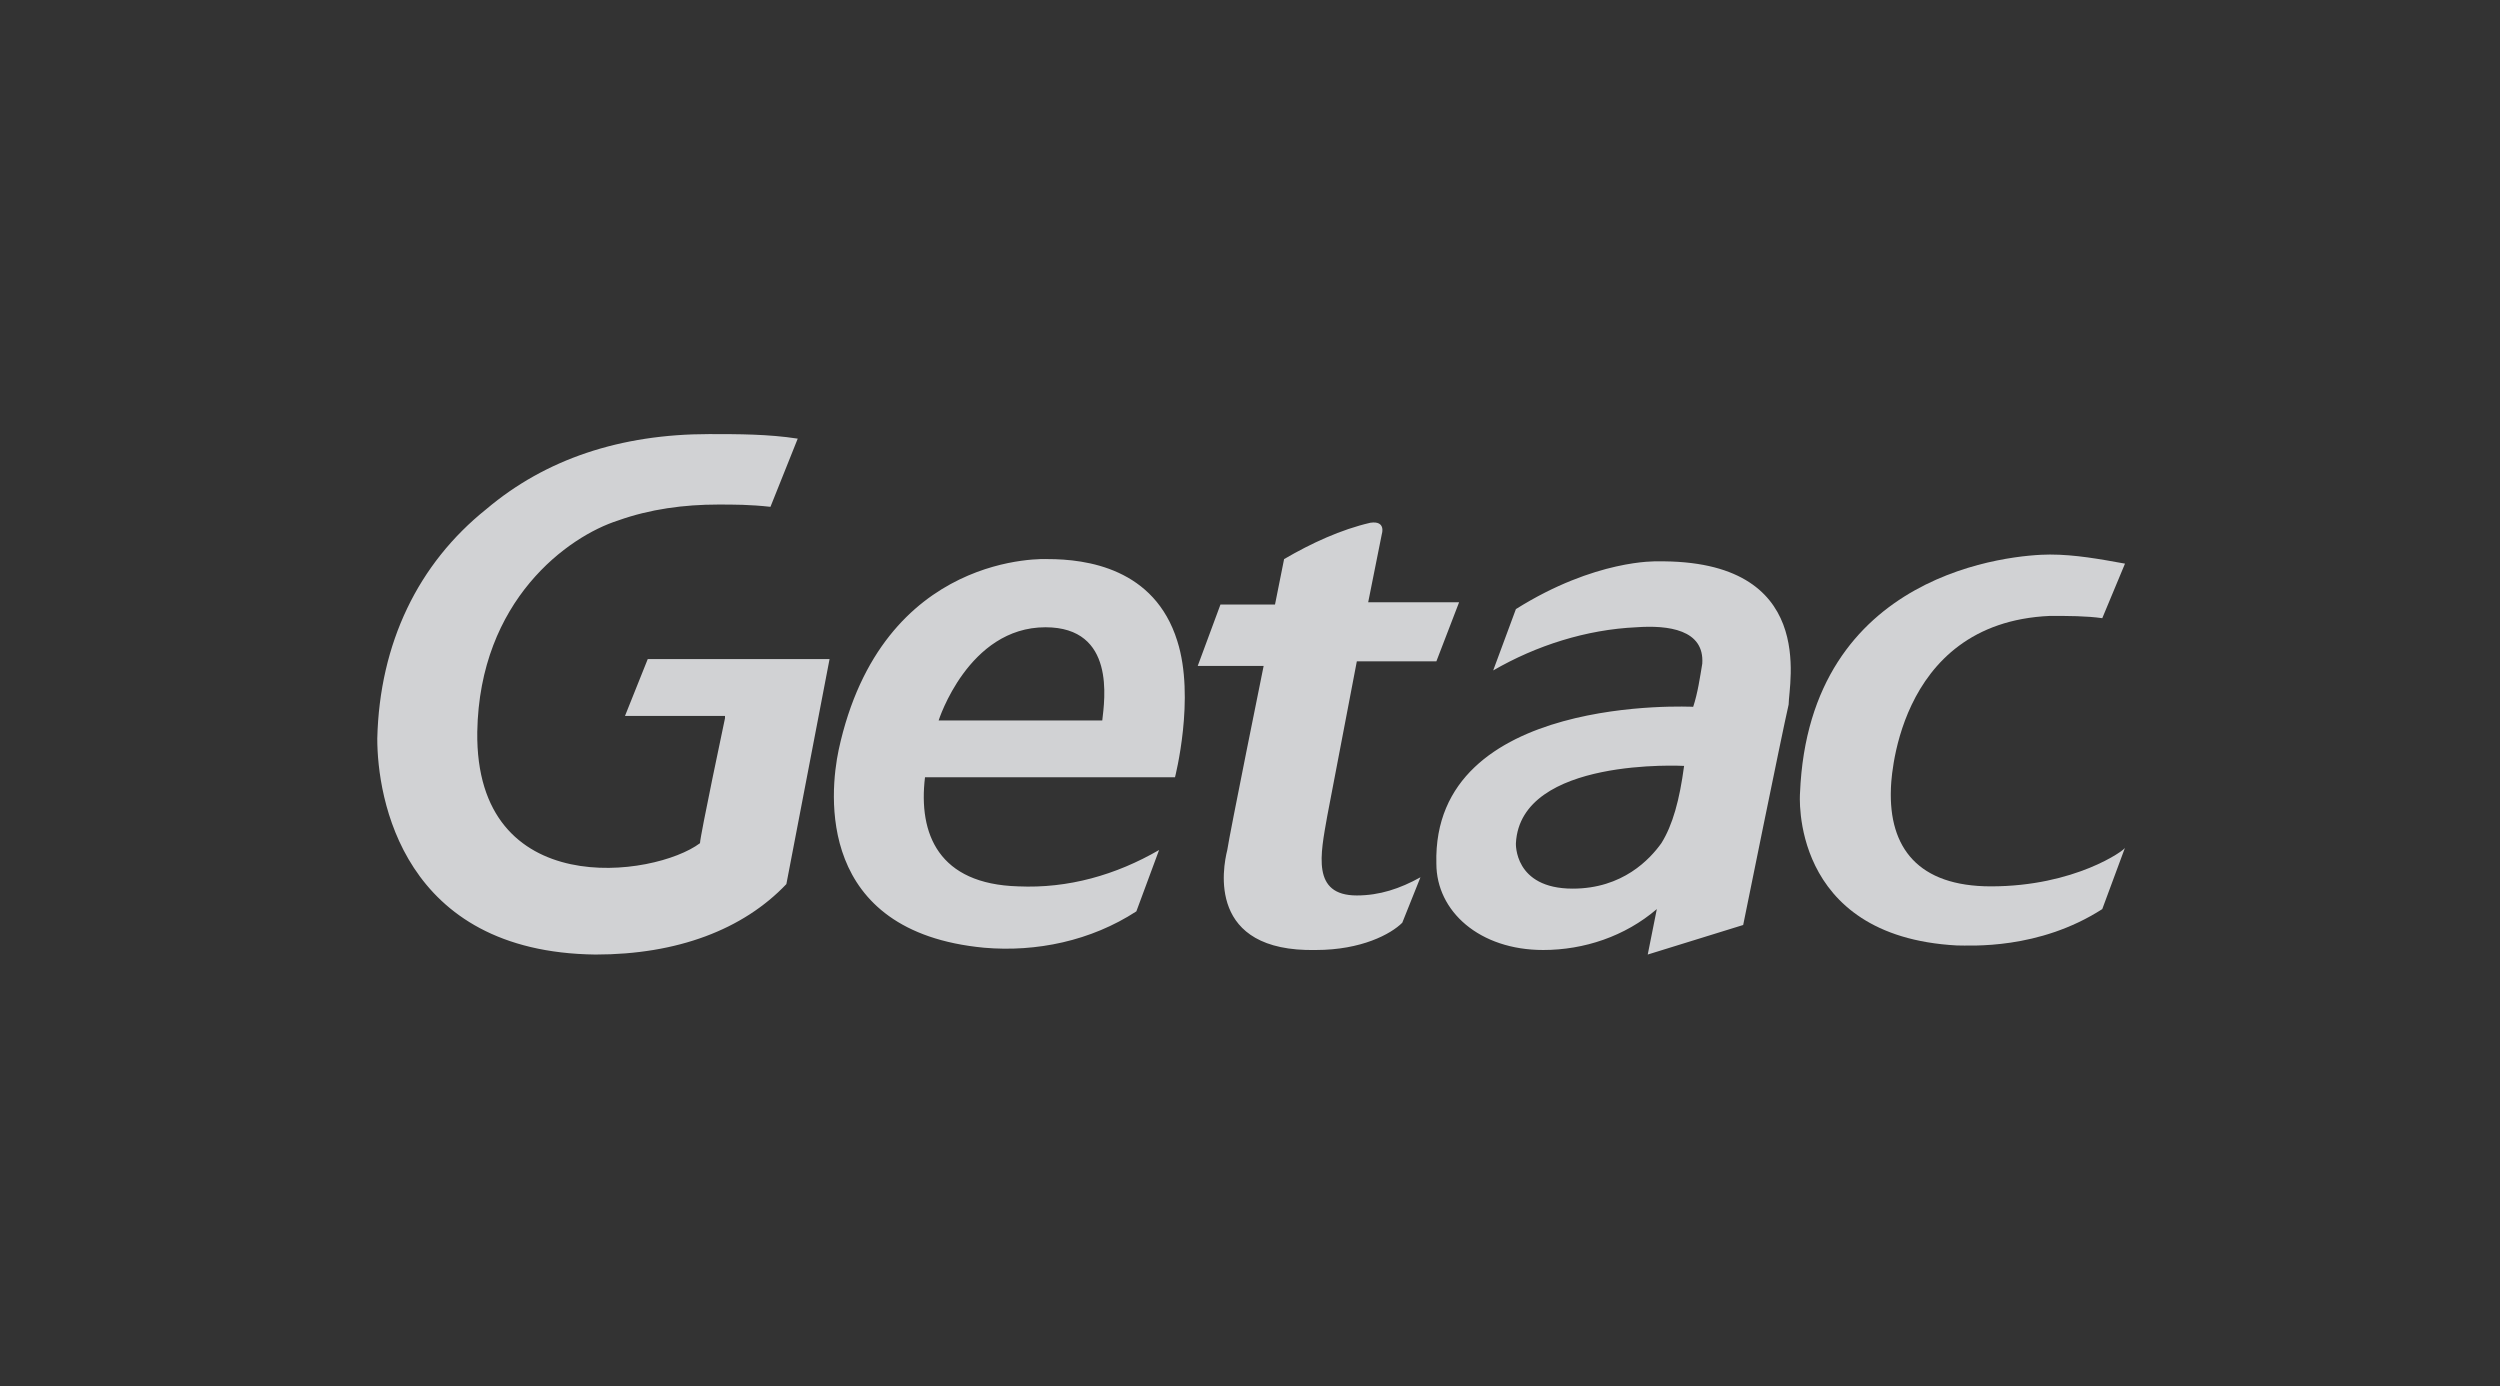 <?xml version="1.0" encoding="utf-8"?>
<!-- Generator: Adobe Illustrator 25.4.1, SVG Export Plug-In . SVG Version: 6.00 Build 0)  -->
<svg version="1.1" id="Getac_for_video_thumbnails_copy"
	 xmlns="http://www.w3.org/2000/svg" xmlns:xlink="http://www.w3.org/1999/xlink" x="0px" y="0px" viewBox="0 0 110 61"
	 style="enable-background:new 0 0 110 61;" xml:space="preserve">
<style type="text/css">
	.st0{fill:#333333;}
	.st1{fill:#d1d2d4;}
</style>
<rect class="st0" width="110" height="61"/>
<path class="st1" d="M46.1,24.6c0,0-7.3-0.4-9.2,8.4c-0.4,1.9-1,8,6.4,8.7c2.3,0.2,4.7-0.3,6.7-1.6l1-2.7c-1.9,1.1-4,1.7-6.2,1.6
	c-3.5-0.1-4.4-2.3-4.1-4.8h11c0,0,0.9-3.5,0.1-6C50.8,25,47.8,24.6,46.1,24.6 M48.5,31.7h-7.2c0,0,1.3-4.1,4.7-4.1
	C49.1,27.6,48.6,30.8,48.5,31.7 M58.4,35.9l1.3-6.8h3.5l1-2.6h-4l0.6-3c0,0,0.2-0.6-0.5-0.5c-1.3,0.3-2.6,0.9-3.8,1.6l-0.4,2h-2.4
	l-1,2.7h2.9c0,0-1.5,7.4-1.6,8.1c-0.2,0.8-0.9,4.5,3.9,4.4c2,0,3.3-0.7,3.8-1.2l0.8-2c-0.9,0.5-1.8,0.8-2.8,0.8
	C57.7,39.4,58.1,37.6,58.4,35.9 M72.9,24.7c0,0-2.7-0.1-6.2,2.1l-1,2.7c1.9-1.1,4.1-1.8,6.3-1.9c1.4-0.1,3,0.1,2.9,1.6
	c-0.1,0.6-0.2,1.3-0.4,1.9c0,0-11.5-0.6-11.3,6.9c0,2.1,1.9,3.8,4.7,3.8c1.8,0,3.6-0.6,5-1.8h0l-0.4,2l4.2-1.3c0,0,1.7-8.4,2-9.7
	C78.7,30.1,80,24.6,72.9,24.7 M73.1,37.1c-0.5,0.7-1.7,2-3.9,2c-2.6,0-2.5-2-2.5-2c0.2-3.8,7.4-3.4,7.4-3.4
	C73.9,35.2,73.6,36.3,73.1,37.1 M27.5,31.5h4.4l0,0.1c0,0-1.1,5.2-1.1,5.5c-2,1.5-9.9,2.6-9.8-4.9c0.1-5.8,4-8.6,6.2-9.3
	c1.4-0.5,2.9-0.7,4.4-0.7c0.7,0,1.4,0,2.3,0.1l1.2-3c-1.3-0.2-2.6-0.2-3.9-0.2c-3.9,0-7.2,1.1-9.8,3.3c-3,2.4-4.7,5.9-4.8,10.1
	c0,2.6,1.1,9.4,9.6,9.5c3.6,0,6.5-1.1,8.4-3.1l1.9-9.9h-8L27.5,31.5z"/>
<path class="st1" d="M87.6,39c-3.2,0-4.5-1.7-4.4-4.3c0,0,0.1-7.3,7-7.6c0.8,0,1.6,0,2.3,0.1l1-2.4c-1.1-0.2-2.2-0.4-3.3-0.4
	c-1.6,0-10.6,0.7-11,10.5c0,0-0.5,6.3,6.9,6.7c0.6,0,3.6,0.2,6.4-1.6l1-2.7C93.5,37.4,91.3,39,87.6,39"/>
</svg>
